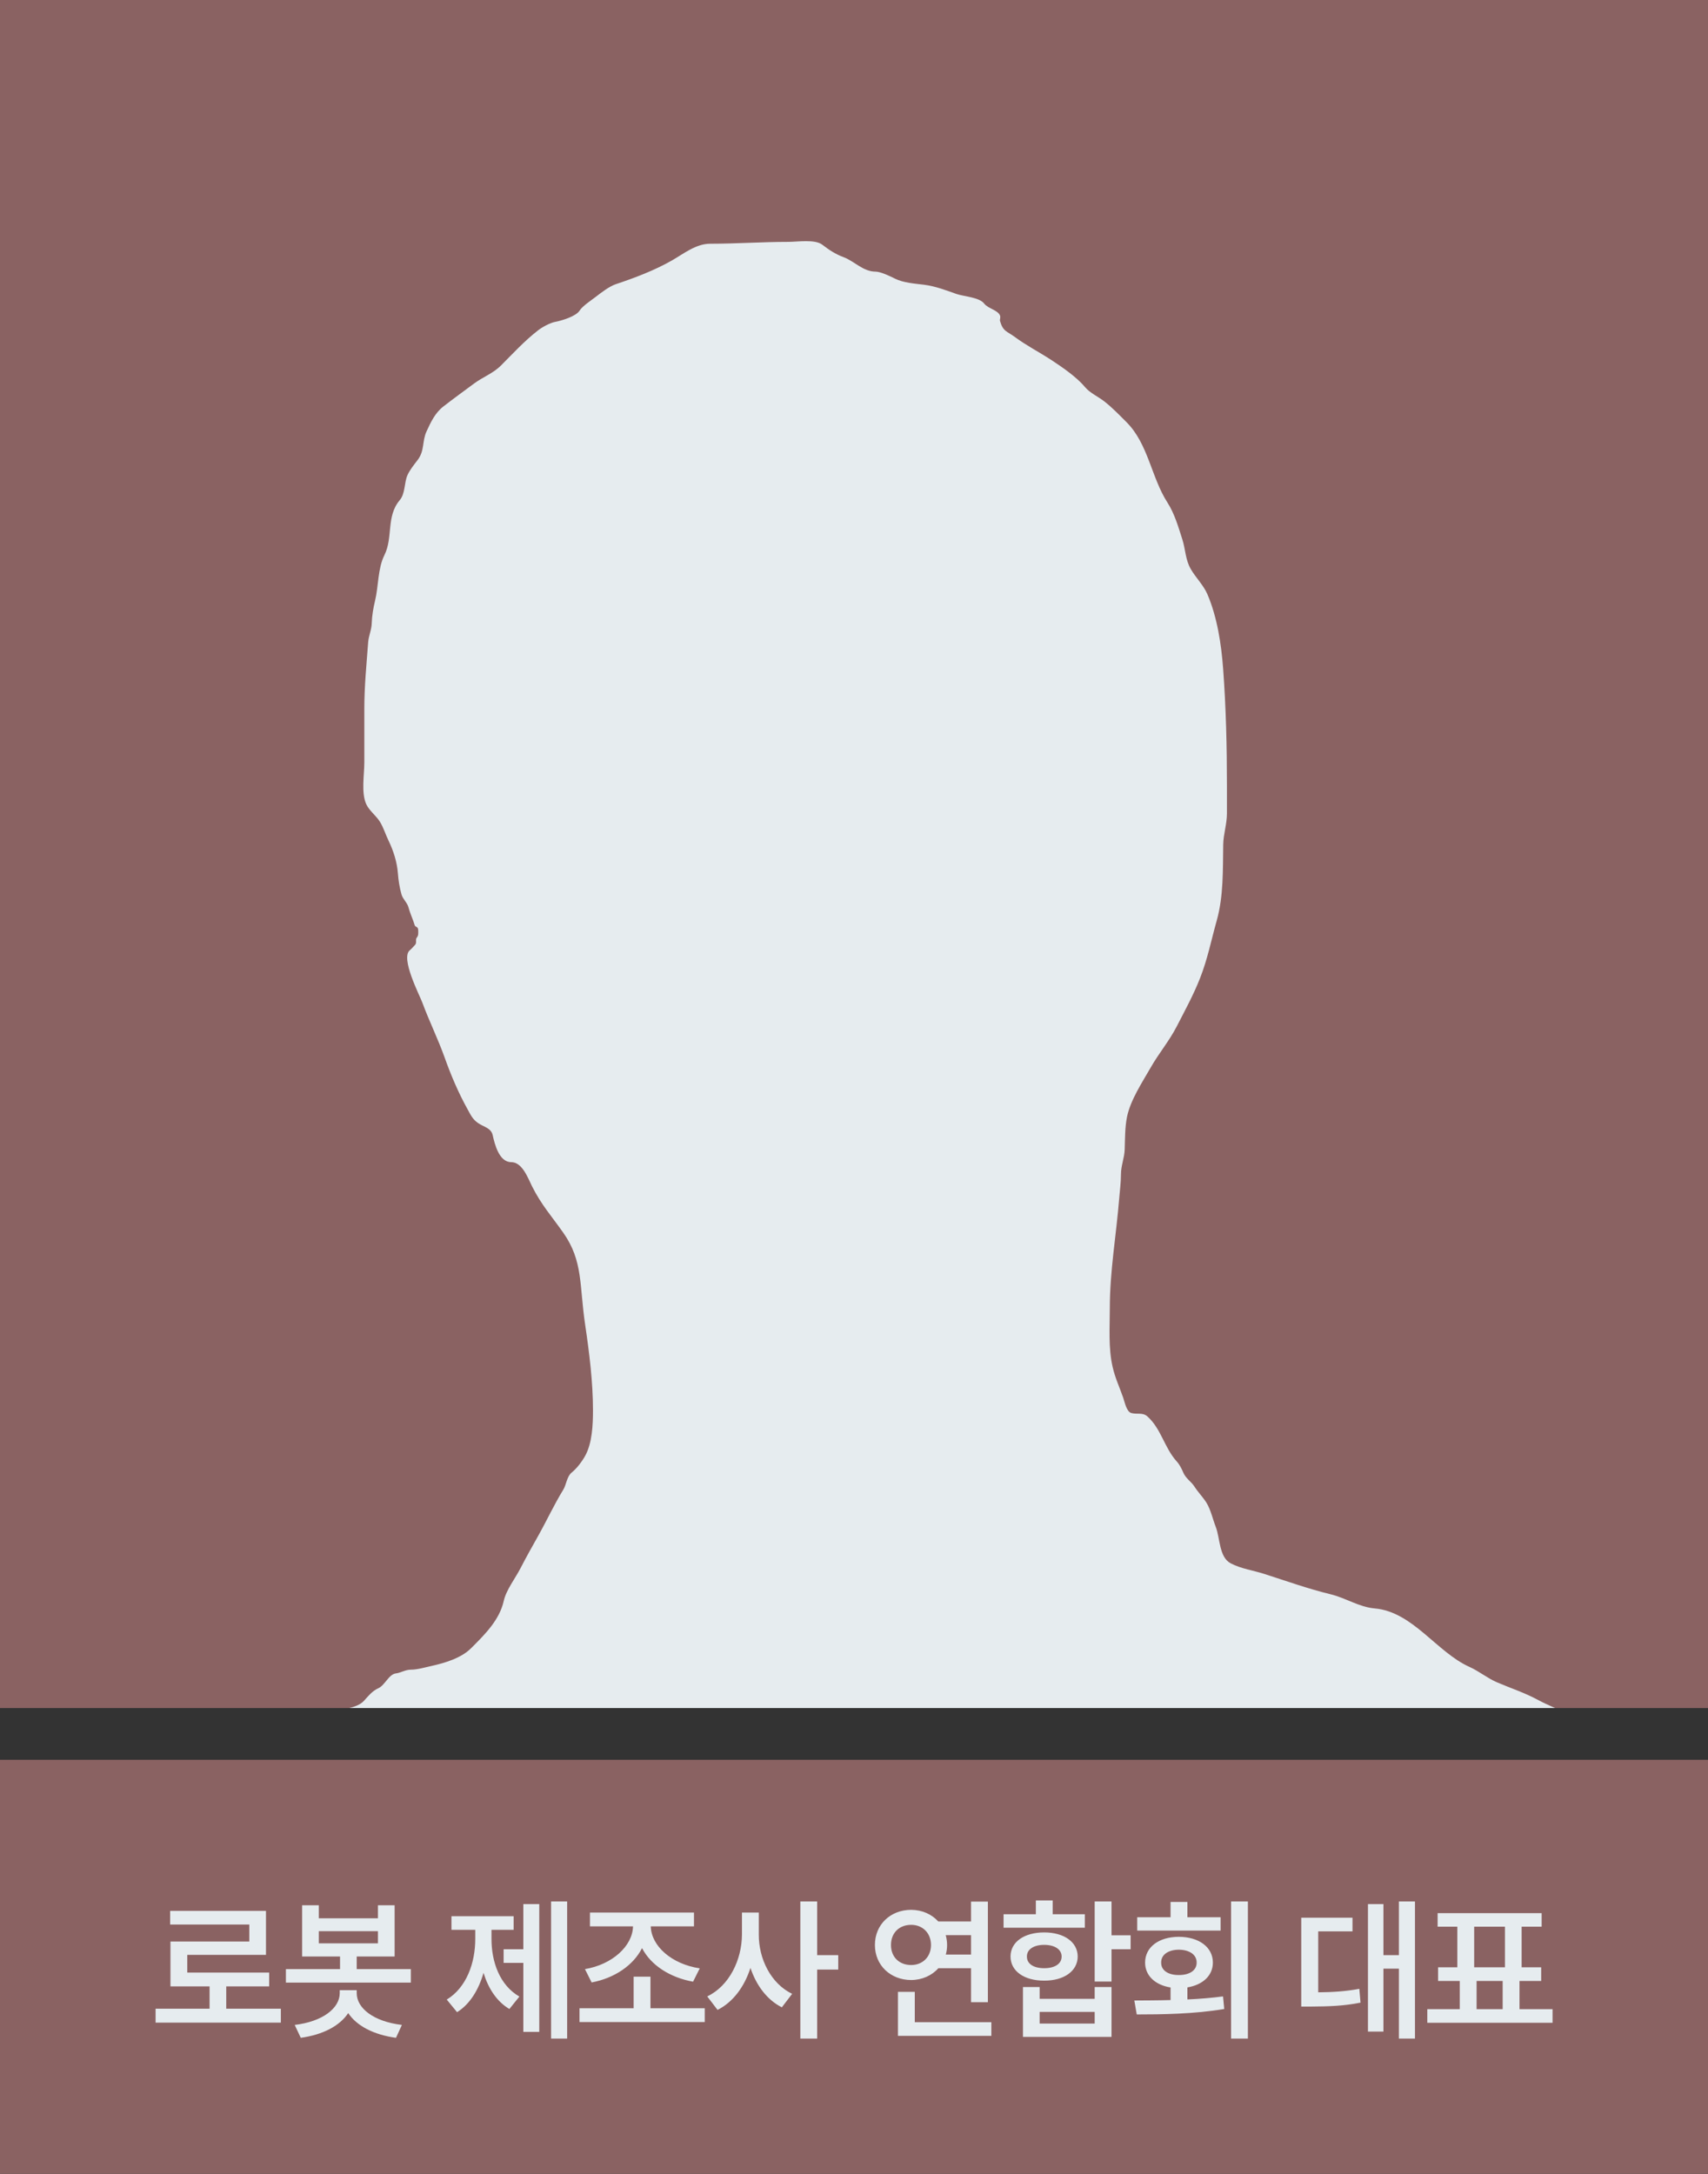 <svg width="264" height="336" viewBox="0 0 264 336" fill="none" xmlns="http://www.w3.org/2000/svg">
<rect x="0" y="0" width="264" height="336" fill="#333333" stroke="none"/>
<g clip-path="url(#clip0_1545_6067)">
<rect width="264" height="264" fill="#8A6262"/>
<path d="M43.983 270.528C42.528 271.983 41.548 272.963 39.645 274.163C39.219 274.163 37.974 275.6 38.4 275.6C39.71 275.6 40.963 275.582 42.247 275.903C50.513 277.969 58.476 278.76 66.976 278.76C78.503 278.76 90.029 278.425 101.522 277.611C112.918 276.804 124.124 276.231 135.557 276.174C142.406 276.14 149.274 275.779 156.119 275.536C164.726 275.229 173.197 273.908 181.837 274.035C190.513 274.163 198.743 275.213 207.315 276.462L207.394 276.473C214.154 277.458 220.866 278.436 227.701 278.697C231.491 278.841 235.02 278.791 238.717 277.962C240.983 277.454 243.464 277.443 245.39 275.999C247.126 274.697 248.773 271.345 247.545 269.134C245.613 265.658 240.94 264.489 237.695 262.732C235.621 261.61 233.52 260.943 231.373 260.019C229.876 259.374 228.608 258.304 227.127 257.64C222.054 255.366 218.37 249.116 212.488 248.604C210.056 248.393 208.02 246.99 205.671 246.417C202.167 245.564 198.85 244.374 195.422 243.272C193.717 242.724 191.822 242.472 190.218 241.628C188.418 240.681 188.588 237.719 187.919 236.009C187.462 234.84 187.136 233.326 186.482 232.273C185.937 231.395 185.187 230.657 184.63 229.783C184.118 228.978 183.309 228.549 182.906 227.628C182.629 226.993 182.358 226.413 181.885 225.888C179.946 223.733 179.503 220.864 177.351 218.927C176.613 218.263 175.723 218.647 174.86 218.4C174.117 218.188 173.845 216.717 173.615 216.054C173.04 214.393 172.372 213.027 171.971 211.264C171.297 208.3 171.54 205.219 171.54 202.197C171.54 196.443 172.536 190.921 172.993 185.211C173.094 183.946 173.264 182.774 173.264 181.492C173.264 180.169 173.795 178.979 173.839 177.676C173.893 176.064 173.875 174.238 174.19 172.663C174.714 170.043 176.561 167.273 177.878 164.969C179.131 162.776 180.727 160.899 181.885 158.647C183.164 156.159 184.467 153.786 185.493 151.176C186.659 148.207 187.205 145.35 188.063 142.3C189.127 138.518 189.008 134.448 189.068 130.55C189.094 128.91 189.643 127.39 189.643 125.729V121.547C189.643 115.415 189.503 109.41 189.053 103.332C188.77 99.523 188.129 95.361 186.626 91.854C186.019 90.436 184.824 89.29 184.056 87.958C183.207 86.486 183.247 84.922 182.747 83.361C182.133 81.449 181.546 79.386 180.448 77.677C177.948 73.789 177.482 68.614 174.126 65.257C173.032 64.164 171.897 62.981 170.678 62.033C169.708 61.279 168.469 60.749 167.677 59.798C166.407 58.274 164.148 56.718 162.456 55.615C160.637 54.429 158.618 53.39 156.885 52.103C155.623 51.165 155.045 51.273 154.57 49.613C154.498 49.361 154.707 49.078 154.554 48.735C154.192 47.919 152.694 47.676 152.128 46.931C151.369 45.932 148.937 45.825 147.817 45.43C146.245 44.875 144.582 44.23 142.821 44.009C141.403 43.832 139.635 43.718 138.335 43.068C137.6 42.7 136.118 41.982 135.318 41.982C133.409 41.982 132.037 40.359 130.385 39.747C129.151 39.29 128.126 38.62 127.112 37.831C125.966 36.94 123.255 37.384 121.892 37.384C117.841 37.384 113.809 37.672 109.775 37.672C107.569 37.672 105.69 39.208 103.853 40.258C101.16 41.797 98.08 42.959 95.168 43.93C94.196 44.254 92.912 45.236 92.087 45.877C91.391 46.418 90.028 47.301 89.581 48.016C89.024 48.908 86.743 49.582 85.781 49.756C85.034 49.892 83.803 50.564 83.179 51.05C81.035 52.717 79.312 54.613 77.432 56.493C76.201 57.724 74.649 58.259 73.265 59.287C71.673 60.47 70.078 61.623 68.524 62.831C67.249 63.823 66.597 65.224 65.922 66.694C65.214 68.236 65.675 69.659 64.517 71.148C64.01 71.8 63.322 72.673 62.985 73.431C62.449 74.635 62.678 76.25 61.771 77.326C59.664 79.829 60.786 83.065 59.409 85.819C58.388 87.86 58.512 90.623 57.972 92.843C57.712 93.913 57.491 95.189 57.461 96.292C57.432 97.363 56.98 98.257 56.902 99.309C56.646 102.764 56.312 106.065 56.312 109.574V117.875C56.312 119.734 55.806 122.556 56.615 124.308C57.074 125.304 58.155 126.084 58.738 127.038C59.281 127.926 59.592 128.975 60.047 129.912C60.807 131.476 61.372 133.247 61.5 134.972C61.582 136.08 61.757 137.187 62.059 138.245C62.273 138.993 62.947 139.509 63.144 140.257C63.407 141.25 63.844 142.124 64.086 142.97C64.207 143.393 64.645 143.104 64.645 143.848C64.645 144.298 64.694 144.578 64.421 144.918C64.15 145.258 64.487 145.715 64.134 146.067C63.882 146.32 63.622 146.649 63.352 146.866C61.857 148.061 64.841 153.78 65.283 154.975C66.358 157.877 67.695 160.564 68.732 163.468C69.705 166.194 70.846 168.889 72.26 171.434C72.766 172.346 73.035 172.988 73.904 173.589C74.766 174.186 75.905 174.332 76.155 175.457C76.465 176.854 77.147 179.624 79.013 179.624C80.734 179.624 81.596 182.077 82.237 183.359C83.665 186.215 85.262 187.972 87.058 190.525C90.15 194.917 89.536 198.646 90.443 204.737C91.097 209.135 91.656 213.678 91.656 217.985C91.656 220.205 91.537 223.055 90.443 225.025C89.941 225.928 89.142 226.979 88.351 227.612C87.629 228.189 87.525 229.504 87.058 230.262C85.649 232.551 84.503 235.044 83.179 237.398L83.177 237.402C82.252 239.046 81.311 240.718 80.449 242.394C79.651 243.946 78.238 245.751 77.863 247.439C77.215 250.356 74.996 252.574 72.95 254.619L72.818 254.75C71.281 256.288 68.759 257.036 66.688 257.496C65.704 257.715 64.494 258.071 63.495 258.071C62.639 258.071 61.937 258.559 61.197 258.646C60.091 258.776 59.498 260.486 58.467 260.945C57.547 261.353 56.899 262.168 56.248 262.892C55.143 264.12 52.285 264.25 50.724 264.696C49.324 265.096 48.022 267.086 46.701 267.841C45.821 268.344 44.762 269.749 44.019 270.491L43.983 270.528Z" fill="#E6ECEF"/>
</g>
<rect width="264" height="64" transform="translate(0 272)" fill="#8A6262"/>
<path d="M43.409 310.469V312.625H24.049V310.469H32.393V307.023H26.346V300.086H38.534V297.461H26.299V295.352H41.112V302.148H28.948V304.891H41.604V307.023H34.971V310.469H43.409ZM49.277 294.484V296.5H58.418V294.484H60.996V302.406H55.137V304.352H63.504V306.438H44.191V304.352H52.559V302.406H46.699V294.484H49.277ZM45.551 312.977C49.91 312.461 52.5 310.375 52.512 308.078V307.609H55.137V308.078C55.137 310.375 57.727 312.461 62.121 312.977L61.207 314.969C57.762 314.5 55.137 313.129 53.824 311.148C52.512 313.129 49.898 314.5 46.488 314.969L45.551 312.977ZM49.277 300.367H58.418V298.492H49.277V300.367ZM87.663 293.898V315.086H85.179V293.898H87.663ZM69.054 309.062C72.112 307.199 73.46 303.379 73.46 299.688V298.281H69.781V296.172H79.39V298.281H75.968V299.688C75.968 303.262 77.245 306.848 80.281 308.594L78.734 310.516C76.777 309.355 75.476 307.34 74.737 304.926C73.987 307.539 72.64 309.766 70.648 311.008L69.054 309.062ZM77.843 303.391V301.281H80.89V294.297H83.351V314.055H80.89V303.391H77.843ZM108.93 310.398V312.531H89.571V310.398H97.938V305.523H100.54V310.398H108.93ZM90.415 304.352C94.634 303.648 97.774 300.789 97.844 297.742H91.188V295.609H107.266V297.742H100.587C100.669 300.789 103.809 303.578 108.157 304.234L107.126 306.297C103.552 305.652 100.61 303.754 99.239 301.105C97.88 303.789 94.973 305.746 91.446 306.414L90.415 304.352ZM117.284 298.984C117.26 302.77 119.159 306.59 122.44 308.172L120.846 310.258C118.549 309.098 116.897 306.859 115.995 304.164C115.069 307.047 113.334 309.438 110.909 310.656L109.315 308.57C112.725 306.953 114.67 302.898 114.682 298.984V295.609H117.284V298.984ZM123.705 315.086V293.898H126.307V302.195H129.565V304.422H126.307V315.086H123.705ZM152.693 293.922V309.461H150.091V304.211H145.041C144.033 305.348 142.533 306.027 140.834 306.039C137.634 306.027 135.232 303.754 135.232 300.625C135.232 297.461 137.634 295.199 140.834 295.188C142.521 295.199 144.021 295.867 145.029 296.992H150.091V293.922H152.693ZM137.716 300.625C137.716 302.512 139.017 303.719 140.834 303.719C142.568 303.719 143.892 302.512 143.904 300.625C143.892 298.727 142.568 297.508 140.834 297.508C139.017 297.508 137.716 298.727 137.716 300.625ZM138.795 314.664V307.867H141.396V312.555H153.232V314.664H138.795ZM146.177 299.102C146.306 299.582 146.388 300.086 146.388 300.625C146.388 301.141 146.318 301.633 146.189 302.102H150.091V299.102H146.177ZM171.804 293.898V299.125H174.757V301.281H171.804V306.273H169.202V293.898H171.804ZM155.116 297.953V295.867H160.109V293.734H162.71V295.867H167.679V297.953H155.116ZM156.195 302.406C156.195 300.156 158.304 298.68 161.398 298.68C164.456 298.68 166.566 300.156 166.577 302.406C166.566 304.656 164.456 306.145 161.398 306.133C158.304 306.145 156.195 304.656 156.195 302.406ZM158.116 314.828V307.117H160.695V308.945H169.202V307.117H171.804V314.828H158.116ZM158.726 302.406C158.714 303.555 159.792 304.211 161.398 304.211C163.003 304.211 164.093 303.555 164.093 302.406C164.093 301.293 163.003 300.602 161.398 300.602C159.792 300.602 158.714 301.293 158.726 302.406ZM160.695 312.766H169.202V310.961H160.695V312.766ZM192.884 293.898V315.086H190.282V293.898H192.884ZM175.329 309.203C177.016 309.191 178.927 309.191 180.93 309.133V307.188C178.552 306.812 176.993 305.359 176.993 303.344C176.993 300.953 179.114 299.371 182.196 299.359C185.313 299.371 187.47 300.953 187.47 303.344C187.47 305.348 185.911 306.789 183.532 307.176V309.039C185.395 308.957 187.27 308.805 189.04 308.57L189.227 310.516C184.575 311.301 179.513 311.359 175.704 311.359L175.329 309.203ZM175.774 298.398V296.336H180.93V293.969H183.532V296.336H188.665V298.398H175.774ZM179.477 303.344C179.454 304.562 180.591 305.277 182.196 305.266C183.848 305.277 184.973 304.562 184.962 303.344C184.973 302.113 183.848 301.363 182.196 301.352C180.591 301.363 179.454 302.113 179.477 303.344ZM218.707 293.898V315.086H216.223V304.281H213.832V314.008H211.441V294.297H213.832V302.195H216.223V293.898H218.707ZM201.129 310.141V296.406H209.051V298.516H203.754V307.938C206.051 307.914 207.949 307.797 210.105 307.398L210.293 309.531C207.727 310.047 205.512 310.117 202.559 310.141H201.129ZM239.974 310.539V312.648H220.615V310.539H225.63V306.18H222.279V304.07H225.255V297.789H222.209V295.703H238.287V297.789H235.193V304.07H238.216V306.18H234.865V310.539H239.974ZM227.857 304.07H232.615V297.789H227.857V304.07ZM228.232 310.539H232.263V306.18H228.232V310.539Z" fill="#E6ECEF"/>
<defs>
<clipPath id="clip0_1545_6067">
<rect width="264" height="264" fill="white"/>
</clipPath>
</defs>
</svg>
